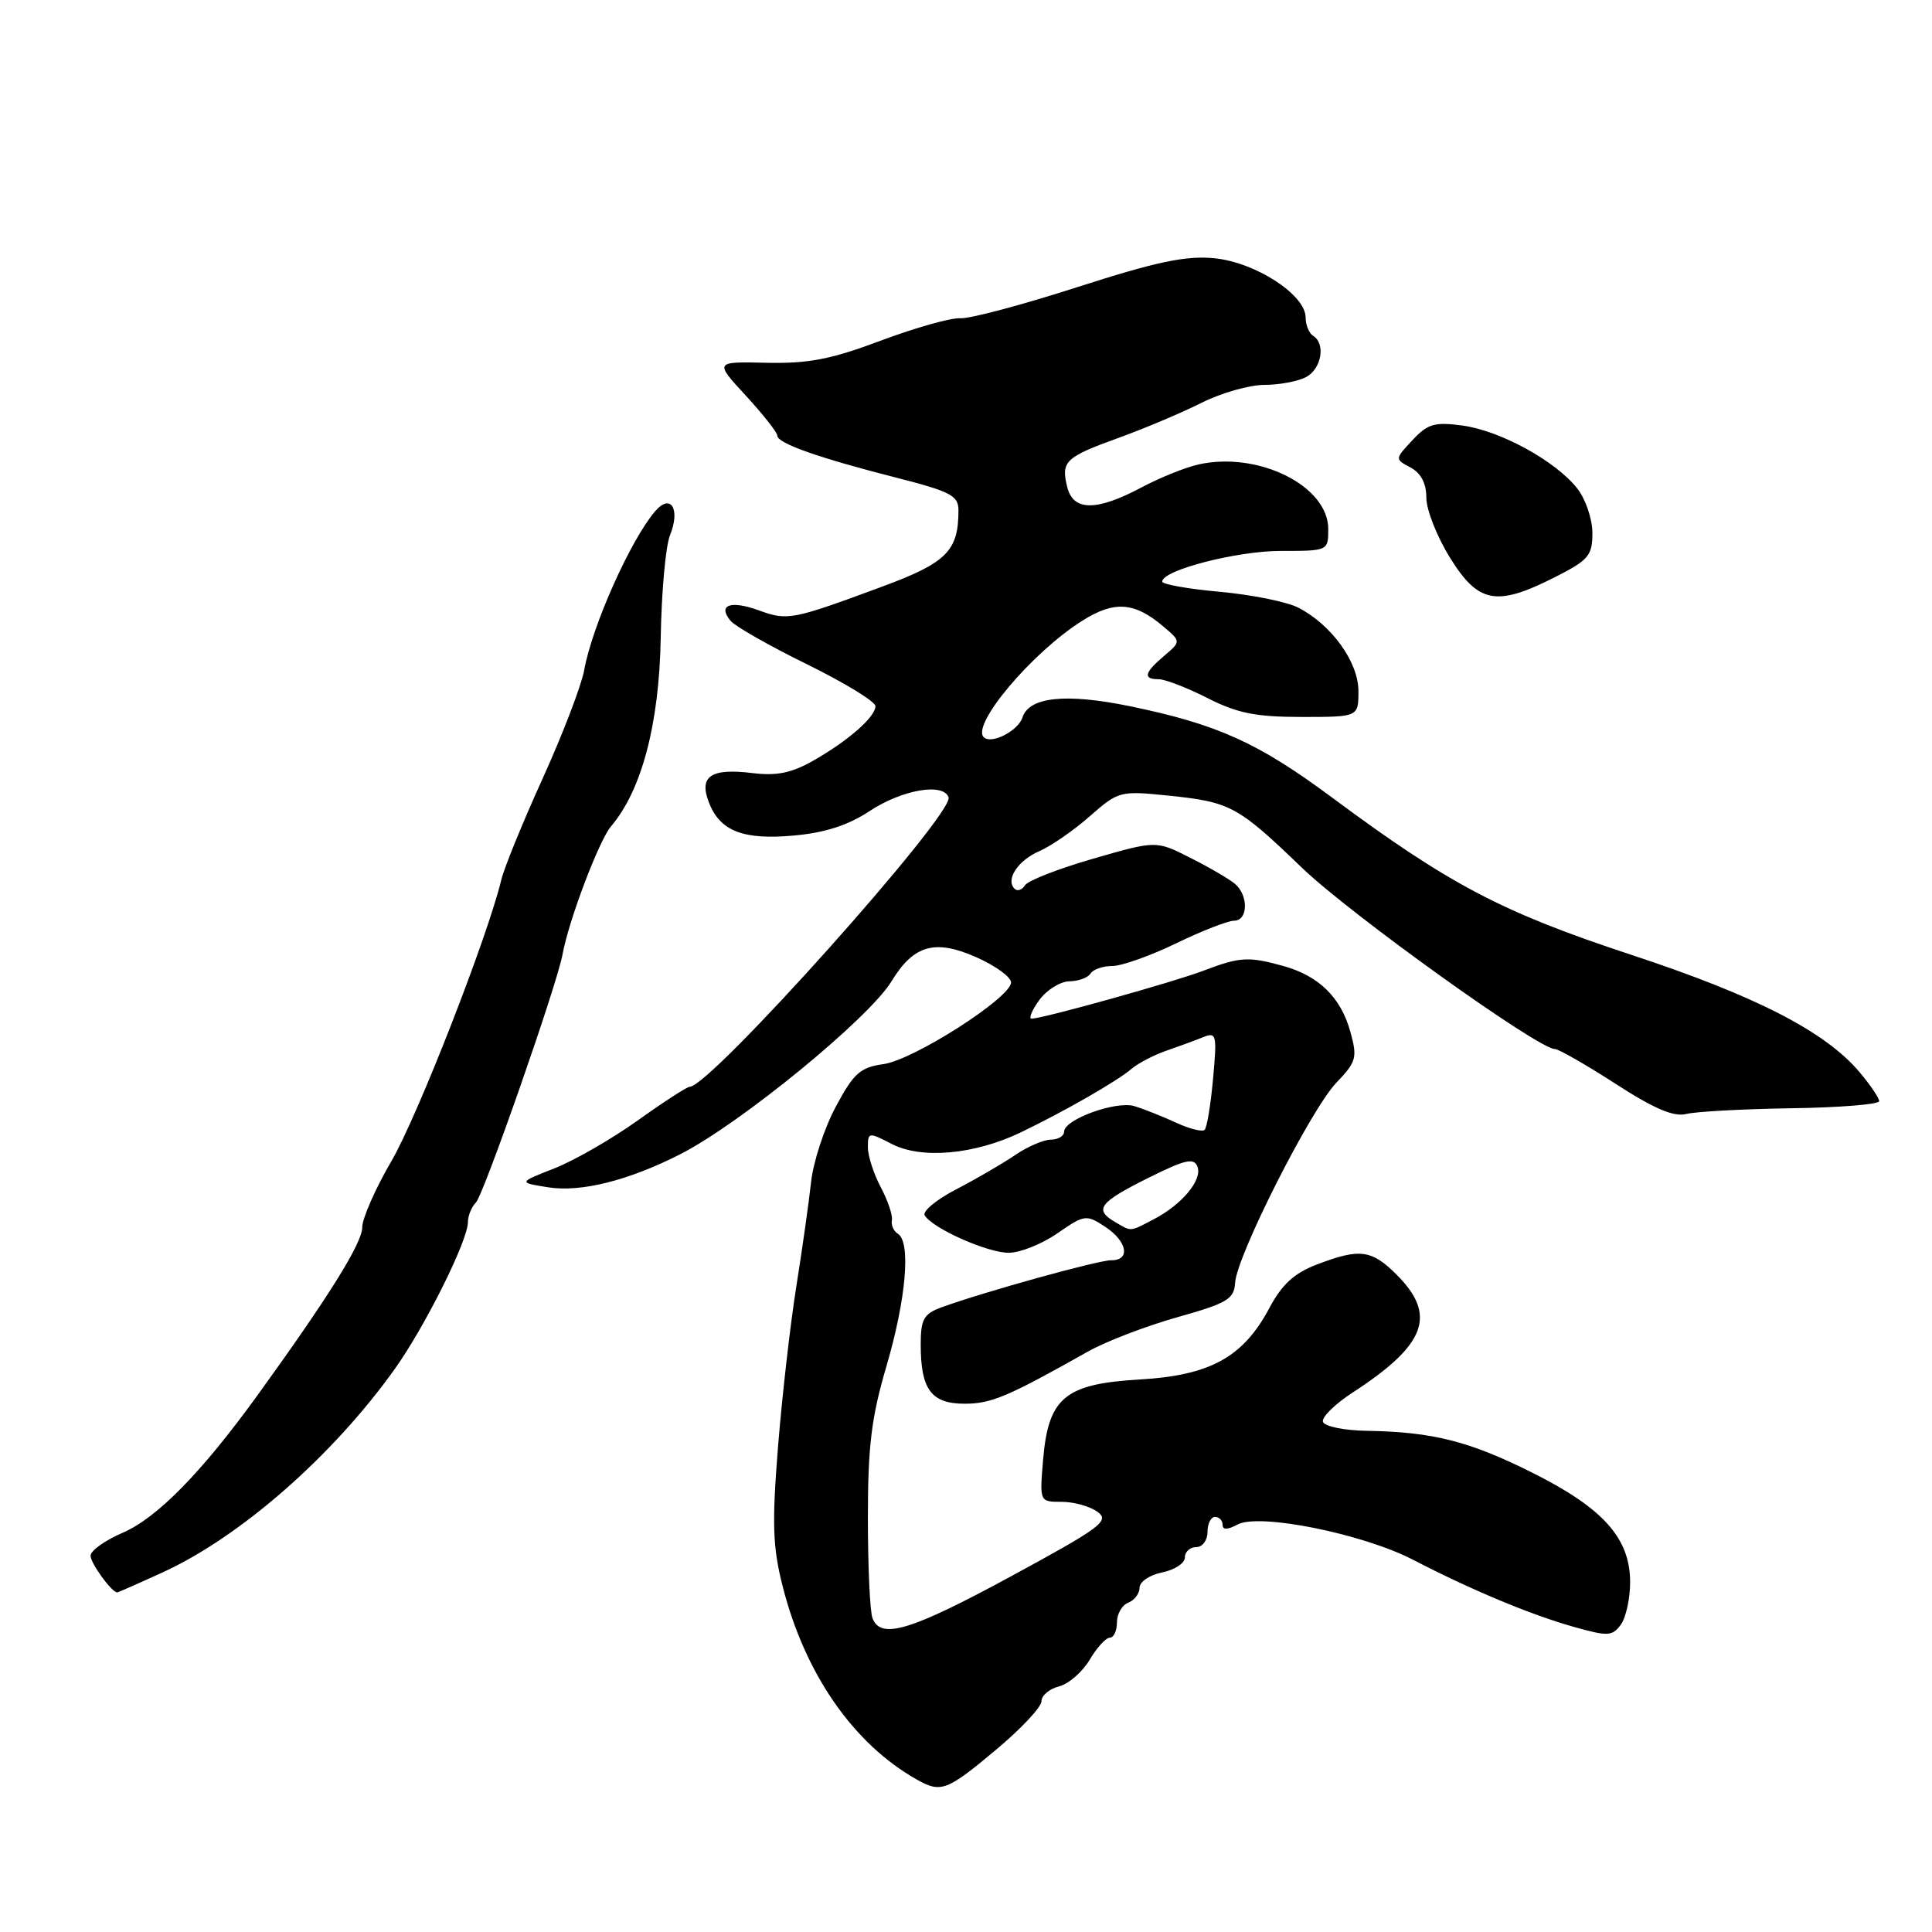 <?xml version="1.0" encoding="UTF-8" standalone="no"?>
<!DOCTYPE svg PUBLIC "-//W3C//DTD SVG 1.1//EN" "http://www.w3.org/Graphics/SVG/1.1/DTD/svg11.dtd" >
<svg xmlns="http://www.w3.org/2000/svg" xmlns:xlink="http://www.w3.org/1999/xlink" version="1.1" viewBox="0 0 256 256">
 <g >
 <path fill="currentColor"
d=" M 131.91 231.91 C 135.26 229.12 138.00 226.20 138.00 225.43 C 138.00 224.67 139.04 223.78 140.32 223.46 C 141.60 223.13 143.42 221.55 144.38 219.94 C 145.33 218.32 146.54 217.00 147.06 217.00 C 147.58 217.00 148.00 216.09 148.00 214.97 C 148.00 213.85 148.68 212.68 149.50 212.36 C 150.32 212.05 151.00 211.15 151.00 210.37 C 151.00 209.59 152.35 208.68 154.00 208.35 C 155.65 208.02 157.00 207.13 157.00 206.38 C 157.00 205.62 157.68 205.00 158.50 205.00 C 159.33 205.00 160.00 204.11 160.00 203.00 C 160.00 201.90 160.45 201.00 161.00 201.00 C 161.55 201.00 162.00 201.47 162.00 202.04 C 162.00 202.74 162.65 202.72 164.00 202.00 C 166.86 200.47 180.58 203.23 187.24 206.68 C 194.96 210.68 202.83 213.96 208.50 215.56 C 213.03 216.84 213.62 216.82 214.75 215.30 C 215.44 214.37 216.00 211.83 216.00 209.65 C 216.00 203.83 212.45 199.85 203.08 195.16 C 194.70 190.96 189.84 189.73 181.08 189.59 C 178.10 189.54 175.50 189.01 175.30 188.40 C 175.10 187.80 176.86 186.06 179.22 184.53 C 188.97 178.19 190.43 174.28 185.08 168.92 C 181.74 165.58 180.18 165.38 174.50 167.55 C 171.49 168.70 169.87 170.18 168.21 173.30 C 164.73 179.84 160.36 182.25 151.00 182.79 C 141.08 183.37 138.90 185.20 138.21 193.49 C 137.75 199.00 137.75 199.00 140.69 199.00 C 142.30 199.00 144.43 199.60 145.43 200.33 C 147.07 201.52 145.92 202.38 134.04 208.83 C 120.68 216.08 116.71 217.29 115.61 214.42 C 115.27 213.55 115.00 207.56 115.00 201.12 C 115.00 191.58 115.46 187.82 117.48 180.95 C 120.07 172.11 120.72 164.56 118.97 163.48 C 118.41 163.13 118.05 162.32 118.18 161.67 C 118.30 161.03 117.64 159.06 116.70 157.30 C 115.77 155.54 115.00 153.17 115.00 152.02 C 115.00 150.01 115.10 150.00 118.18 151.59 C 122.11 153.62 129.13 152.99 135.25 150.05 C 141.05 147.26 148.05 143.25 149.94 141.62 C 150.80 140.89 152.85 139.82 154.50 139.24 C 156.15 138.67 158.36 137.86 159.40 137.44 C 161.19 136.72 161.27 137.06 160.74 142.91 C 160.43 146.35 159.93 149.41 159.62 149.71 C 159.32 150.01 157.59 149.58 155.79 148.74 C 153.98 147.91 151.52 146.93 150.32 146.57 C 147.88 145.83 141.00 148.33 141.00 149.95 C 141.00 150.53 140.21 151.00 139.25 151.01 C 138.29 151.01 136.15 151.93 134.50 153.06 C 132.85 154.18 129.35 156.22 126.71 157.59 C 124.08 158.95 122.20 160.51 122.53 161.05 C 123.60 162.78 130.83 166.00 133.66 166.00 C 135.16 166.00 138.07 164.84 140.11 163.42 C 143.70 160.94 143.93 160.91 146.42 162.54 C 149.37 164.47 149.84 167.01 147.25 166.99 C 145.54 166.97 130.21 171.23 124.75 173.23 C 122.39 174.10 122.00 174.80 122.00 178.19 C 122.00 184.12 123.40 186.00 127.82 186.00 C 131.35 186.00 133.53 185.08 144.19 179.07 C 146.56 177.74 151.88 175.70 156.00 174.54 C 162.63 172.67 163.52 172.15 163.66 169.97 C 163.88 166.38 173.68 147.02 177.07 143.47 C 179.73 140.69 179.88 140.15 178.93 136.72 C 177.68 132.17 174.76 129.31 170.05 128.00 C 165.44 126.72 164.30 126.78 159.50 128.61 C 155.59 130.11 138.28 134.94 136.70 134.98 C 136.27 134.99 136.72 133.89 137.70 132.53 C 138.69 131.17 140.49 130.05 141.69 130.03 C 142.90 130.01 144.16 129.55 144.50 129.00 C 144.84 128.45 146.14 128.00 147.38 128.00 C 148.63 128.00 152.43 126.65 155.84 125.00 C 159.24 123.35 162.70 122.00 163.52 122.00 C 165.39 122.00 165.46 118.62 163.61 117.09 C 162.85 116.46 160.20 114.91 157.71 113.66 C 153.20 111.37 153.20 111.37 144.85 113.78 C 140.26 115.10 136.19 116.69 135.81 117.31 C 135.42 117.93 134.80 118.14 134.43 117.76 C 133.21 116.54 134.89 114.01 137.72 112.78 C 139.25 112.12 142.25 110.05 144.39 108.17 C 148.20 104.82 148.41 104.77 154.79 105.42 C 163.03 106.26 164.02 106.80 172.50 114.97 C 178.89 121.12 203.82 139.00 206.02 139.00 C 206.52 139.00 210.13 141.07 214.04 143.59 C 219.15 146.90 221.77 148.02 223.42 147.61 C 224.68 147.29 230.95 146.95 237.36 146.85 C 243.76 146.76 249.00 146.33 249.00 145.91 C 249.00 145.50 247.84 143.77 246.42 142.09 C 241.89 136.70 232.69 131.97 216.13 126.51 C 198.98 120.86 192.06 117.22 176.48 105.66 C 166.70 98.40 161.33 95.98 149.74 93.58 C 141.24 91.83 136.35 92.34 135.48 95.07 C 134.91 96.85 131.34 98.68 130.35 97.68 C 128.68 96.02 136.75 86.46 143.36 82.28 C 147.63 79.57 150.30 79.75 154.12 82.99 C 156.50 85.00 156.50 85.00 154.25 86.91 C 151.61 89.15 151.42 90.00 153.53 90.00 C 154.38 90.00 157.29 91.12 160.00 92.50 C 163.96 94.51 166.41 95.00 172.47 95.00 C 180.00 95.00 180.00 95.00 180.00 91.58 C 180.00 87.73 176.45 82.80 172.04 80.52 C 170.54 79.75 165.87 78.80 161.66 78.42 C 157.45 78.04 154.00 77.43 154.00 77.06 C 154.00 75.55 163.93 72.99 169.75 73.00 C 175.99 73.00 176.00 72.99 176.00 70.09 C 176.00 64.40 166.78 59.79 158.86 61.53 C 157.10 61.92 153.65 63.30 151.19 64.62 C 145.28 67.75 142.22 67.74 141.42 64.56 C 140.56 61.13 141.13 60.58 148.22 58.02 C 151.67 56.77 156.62 54.68 159.22 53.37 C 161.81 52.07 165.55 51.00 167.53 51.00 C 169.51 51.00 172.00 50.53 173.07 49.96 C 175.11 48.87 175.68 45.54 174.00 44.50 C 173.45 44.16 173.00 43.06 173.00 42.06 C 173.00 39.06 166.33 34.74 160.91 34.22 C 157.13 33.85 153.25 34.67 142.80 38.03 C 135.49 40.39 128.49 42.25 127.25 42.17 C 126.01 42.09 121.29 43.42 116.75 45.12 C 110.13 47.61 107.14 48.19 101.58 48.07 C 94.66 47.91 94.66 47.91 98.83 52.43 C 101.12 54.92 103.00 57.31 103.00 57.73 C 103.00 58.74 108.47 60.67 118.75 63.29 C 126.00 65.14 127.00 65.67 127.00 67.63 C 127.00 73.02 125.44 74.57 116.84 77.75 C 104.89 82.17 104.37 82.26 100.53 80.87 C 96.77 79.51 95.06 80.16 96.81 82.27 C 97.41 82.99 101.97 85.59 106.95 88.03 C 111.93 90.48 116.00 92.97 116.00 93.56 C 116.00 95.00 112.41 98.15 107.73 100.81 C 104.89 102.42 102.91 102.83 99.73 102.44 C 94.23 101.76 92.60 102.83 93.91 106.27 C 95.38 110.13 98.44 111.33 105.23 110.71 C 109.32 110.34 112.39 109.35 115.23 107.47 C 119.51 104.64 125.00 103.68 125.69 105.65 C 126.46 107.82 94.11 144.00 91.40 144.00 C 91.04 144.00 87.93 146.01 84.48 148.48 C 81.03 150.94 76.07 153.79 73.45 154.82 C 68.68 156.69 68.68 156.69 72.60 157.32 C 76.95 158.02 83.25 156.44 90.12 152.95 C 98.10 148.89 115.14 134.94 118.13 130.03 C 121.06 125.21 123.88 124.41 129.37 126.84 C 131.92 127.97 133.99 129.48 133.97 130.19 C 133.92 132.22 121.07 140.44 117.07 141.00 C 113.99 141.43 113.12 142.20 110.75 146.64 C 109.23 149.46 107.76 153.96 107.47 156.64 C 107.18 159.31 106.30 165.55 105.51 170.50 C 104.72 175.45 103.63 185.00 103.09 191.72 C 102.28 201.92 102.38 204.98 103.71 210.21 C 106.66 221.82 113.09 231.08 121.50 235.81 C 124.67 237.60 125.47 237.30 131.91 231.91 Z  M 21.59 208.33 C 31.87 203.62 44.10 192.90 52.30 181.41 C 56.31 175.80 62.00 164.38 62.00 161.95 C 62.00 161.10 62.48 159.92 63.06 159.34 C 64.09 158.31 73.80 130.51 74.53 126.50 C 75.34 122.01 79.37 111.37 80.96 109.50 C 85.04 104.70 87.35 95.93 87.55 84.50 C 87.65 78.45 88.20 72.34 88.78 70.92 C 90.18 67.45 88.89 65.33 86.82 67.73 C 83.58 71.49 78.46 82.93 77.41 88.79 C 77.04 90.83 74.57 97.27 71.93 103.10 C 69.28 108.92 66.80 115.00 66.42 116.60 C 64.61 124.15 55.31 147.96 51.86 153.86 C 49.74 157.50 48.00 161.44 48.00 162.62 C 48.00 164.71 43.57 171.81 34.12 184.88 C 26.72 195.11 20.81 201.14 16.25 203.10 C 13.91 204.11 12.00 205.47 12.00 206.14 C 12.00 207.14 14.80 211.00 15.53 211.00 C 15.66 211.00 18.38 209.80 21.59 208.33 Z  M 206.03 76.48 C 210.50 74.22 211.00 73.63 211.00 70.62 C 211.00 68.78 210.10 66.13 209.00 64.73 C 206.14 61.09 198.81 57.07 193.80 56.39 C 190.09 55.89 189.18 56.15 187.16 58.32 C 184.81 60.83 184.81 60.83 186.91 61.95 C 188.29 62.69 189.00 64.05 189.00 65.97 C 189.00 67.56 190.42 71.15 192.15 73.93 C 195.90 79.96 198.30 80.40 206.03 76.48 Z  M 147.75 161.92 C 144.94 160.28 145.64 159.34 152.05 156.13 C 157.04 153.64 158.20 153.37 158.67 154.59 C 159.35 156.35 156.59 159.65 152.80 161.60 C 149.64 163.24 149.97 163.22 147.75 161.92 Z "/>
</g>
</svg>